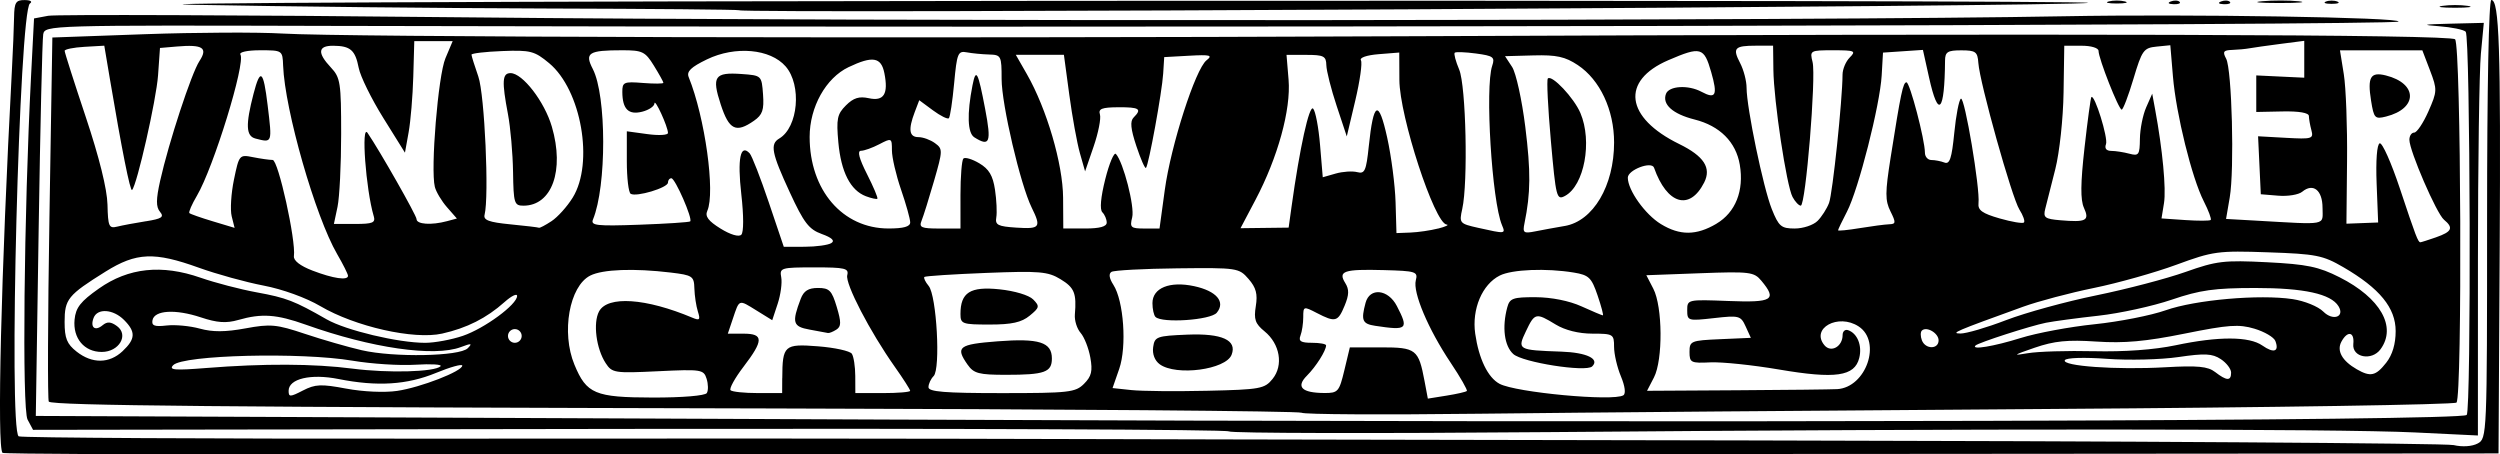<?xml version="1.0" encoding="UTF-8" standalone="no"?>
<!-- Created with Inkscape (http://www.inkscape.org/) -->

<svg
   width="144.718mm"
   height="26.308mm"
   viewBox="0 0 144.718 26.308"
   version="1.1"
   id="svg5"
   inkscape:version="1.1 (c4e8f9ed74, 2021-05-24)"
   sodipodi:docname="midsummercabbage.svg"
   xmlns:inkscape="http://www.inkscape.org/namespaces/inkscape"
   xmlns:sodipodi="http://sodipodi.sourceforge.net/DTD/sodipodi-0.dtd"
   xmlns="http://www.w3.org/2000/svg"
   xmlns:svg="http://www.w3.org/2000/svg">
  <sodipodi:namedview
     id="namedview7"
     pagecolor="#ffffff"
     bordercolor="#666666"
     borderopacity="1.0"
     inkscape:pageshadow="2"
     inkscape:pageopacity="0.0"
     inkscape:pagecheckerboard="0"
     inkscape:document-units="mm"
     showgrid="false"
     inkscape:zoom="0.66903058"
     inkscape:cx="-39.609549"
     inkscape:cy="190.57425"
     inkscape:window-width="2506"
     inkscape:window-height="1403"
     inkscape:window-x="1974"
     inkscape:window-y="0"
     inkscape:window-maximized="1"
     inkscape:current-layer="layer1" />
  <defs
     id="defs2" />
  <g
     inkscape:label="Layer 1"
     inkscape:groupmode="layer"
     id="layer1"
     transform="translate(-0.202,-98.564)">
    <path
       style="fill:#000000;stroke-width:0.265"
       d="m 0.349,124.78 c -0.331,-0.33 -0.086,-10.364 0.54,-22.115 0.062,-1.164 0.12,-2.563 0.128,-3.109 0.013,-0.849 0.101,-0.992 0.611,-0.988 0.34,0.002 0.472,0.087 0.307,0.198 -0.618,0.417 -1.25,24.687 -0.652,25.056 0.138,0.085 11.062,0.146 24.276,0.134 13.214,-0.011 26.704,-0.009 29.978,0.006 3.274,0.014 23.932,0.058 45.905,0.097 21.974,0.039 40.332,0.161 40.796,0.27 0.503,0.118 1.065,0.08 1.389,-0.093 0.538,-0.288 0.545,-0.442 0.545,-12.982 0,-7.628 0.098,-12.691 0.246,-12.691 0.458,0 0.55,2.756 0.483,14.513 l -0.067,11.735 -34.528,0.028 c -18.99,0.015 -43.398,0.024 -54.24,0.019 -10.841,-0.005 -27.788,1.2e-4 -37.659,0.011 -9.871,0.011 -17.997,-0.03 -18.058,-0.09 z M 71.337,123.536 C 71.228,123.427 55.608,123.362 36.627,123.392 l -34.512,0.054 -0.318,-0.595 c -0.322,-0.602 -0.208,-11.921 0.201,-19.851 l 0.174,-3.369 0.819,-0.153 c 0.451,-0.084 11.297,-0.044 24.103,0.089 23.424,0.244 78.331,0.207 92.604,-0.062 7.135,-0.135 19.588,0.064 19.343,0.309 -0.219,0.219 -73.724,0.372 -119.727,0.249 -16.319,-0.044 -16.512,-0.038 -16.61,0.485 -0.054,0.291 -0.173,5.381 -0.264,11.311 l -0.165,10.782 13.071,0.055 c 7.189,0.03 23.489,0.1 36.222,0.155 48.064,0.208 91.077,0.082 91.425,-0.266 0.265,-0.265 0.209,-21.923 -0.058,-22.186 -0.12,-0.119 -0.814,-0.261 -1.542,-0.316 -1.061,-0.081 -0.936,-0.11 0.634,-0.148 l 1.956,-0.048 -0.169,1.786 c -0.093,0.982 -0.17,6.357 -0.171,11.943 l -0.002,10.157 -3.638,-0.176 c -4.514,-0.218 -25.829,-0.227 -50.077,-0.02 -10.116,0.086 -18.482,0.068 -18.591,-0.042 z m 4.212,-1.079 c -0.099,-0.099 -13.899,-0.211 -30.668,-0.249 -31.685,-0.072 -41.625,-0.165 -41.854,-0.394 -0.074,-0.074 -0.058,-4.847 0.036,-10.607 l 0.17,-10.472 5.366,-0.192 c 2.951,-0.105 6.534,-0.122 7.961,-0.037 3.526,0.21 35.176,0.287 64.772,0.157 38.659,-0.169 60.706,-0.105 60.988,0.176 0.346,0.346 0.424,20.688 0.081,21.03 -0.118,0.117 -10.632,0.283 -23.365,0.368 -12.733,0.085 -27.686,0.21 -33.229,0.277 -5.543,0.067 -10.159,0.041 -10.258,-0.058 z m -55.301,-1.397 c 0.968,0.183 2.223,0.239 2.944,0.132 1.362,-0.202 3.77,-1.137 3.77,-1.464 0,-0.111 -0.685,0.079 -1.521,0.423 -1.682,0.692 -3.403,0.799 -5.644,0.353 -1.605,-0.32 -2.888,-0.017 -2.888,0.683 0,0.367 0.087,0.365 0.827,-0.017 0.714,-0.369 1.057,-0.384 2.514,-0.109 z m 20.87,0.256 c 0.091,-0.147 0.085,-0.519 -0.013,-0.828 -0.169,-0.534 -0.305,-0.555 -2.815,-0.434 -2.51,0.121 -2.656,0.099 -3.026,-0.467 -0.55,-0.839 -0.741,-2.329 -0.385,-2.995 0.493,-0.921 2.712,-0.771 5.408,0.365 0.417,0.176 0.466,0.12 0.313,-0.361 -0.099,-0.313 -0.19,-0.912 -0.202,-1.331 -0.02,-0.715 -0.105,-0.772 -1.371,-0.924 -2.128,-0.256 -3.938,-0.188 -4.657,0.175 -1.21,0.611 -1.687,3.295 -0.916,5.157 0.701,1.693 1.188,1.897 4.538,1.904 1.713,0.003 3.03,-0.107 3.126,-0.261 z m 43.995,-0.117 c 0.052,-0.052 -0.37,-0.791 -0.939,-1.642 -1.299,-1.943 -2.197,-4.069 -2.014,-4.768 0.131,-0.501 0.007,-0.54 -1.867,-0.59 -2.302,-0.061 -2.65,0.057 -2.217,0.75 0.232,0.371 0.223,0.682 -0.038,1.311 -0.389,0.94 -0.535,0.978 -1.613,0.42 -0.762,-0.394 -0.781,-0.388 -0.781,0.243 0,0.356 -0.072,0.835 -0.161,1.065 -0.125,0.326 0.021,0.419 0.661,0.419 0.452,0 0.822,0.067 0.822,0.15 0,0.304 -0.585,1.229 -1.11,1.754 -0.65,0.65 -0.298,0.997 1.017,1.003 0.782,0.004 0.853,-0.077 1.151,-1.319 l 0.317,-1.323 h 1.816 c 2.017,0 2.163,0.114 2.508,1.951 l 0.191,1.016 1.08,-0.173 c 0.594,-0.095 1.123,-0.215 1.175,-0.268 z m -5.301,-3.774 c -0.75,-0.114 -0.834,-0.312 -0.561,-1.332 0.241,-0.901 1.306,-0.792 1.811,0.185 0.697,1.348 0.61,1.428 -1.25,1.147 z m 14.36,4.022 c 0.154,-0.095 0.098,-0.528 -0.141,-1.101 -0.217,-0.519 -0.395,-1.287 -0.395,-1.706 0,-0.732 -0.049,-0.761 -1.257,-0.762 -0.789,-6e-4 -1.579,-0.198 -2.123,-0.529 -1.143,-0.697 -1.212,-0.681 -1.719,0.384 -0.514,1.079 -0.483,1.097 2.052,1.186 1.463,0.052 2.231,0.421 1.779,0.856 -0.358,0.345 -4.03,-0.232 -4.566,-0.717 -0.519,-0.47 -0.659,-1.546 -0.349,-2.7 0.142,-0.529 0.326,-0.595 1.65,-0.59 0.909,0.004 1.941,0.21 2.644,0.529 0.634,0.288 1.193,0.523 1.241,0.523 0.048,0 -0.09,-0.521 -0.307,-1.158 -0.351,-1.03 -0.503,-1.176 -1.373,-1.32 -1.59,-0.263 -3.576,-0.184 -4.286,0.171 -1.02,0.51 -1.627,1.943 -1.424,3.366 0.208,1.458 0.733,2.541 1.408,2.902 0.943,0.504 6.579,1.028 7.165,0.666 z m -48.686,-0.988 c 0.008,-1.906 0.114,-2.001 2.069,-1.848 0.97,0.076 1.851,0.27 1.958,0.431 0.107,0.161 0.196,0.739 0.198,1.285 l 0.004,0.992 h 1.587 c 0.873,0 1.587,-0.059 1.587,-0.132 0,-0.072 -0.4,-0.698 -0.889,-1.389 -1.439,-2.036 -2.881,-4.814 -2.753,-5.303 0.104,-0.4 -0.123,-0.454 -1.906,-0.453 -1.935,6.6e-4 -2.019,0.026 -1.915,0.576 0.06,0.317 -0.033,1.004 -0.206,1.529 l -0.315,0.953 -0.917,-0.567 c -1.039,-0.642 -0.977,-0.664 -1.365,0.486 l -0.29,0.86 h 0.912 c 1.168,0 1.168,0.383 -0.002,1.914 -0.503,0.658 -0.84,1.271 -0.75,1.361 0.09,0.09 0.799,0.164 1.575,0.164 h 1.411 l 0.004,-0.86 z m 1.584,-2.815 c -0.976,-0.175 -1.041,-0.401 -0.516,-1.783 0.175,-0.459 0.442,-0.628 0.997,-0.628 0.66,0 0.801,0.142 1.087,1.095 0.268,0.896 0.264,1.136 -0.024,1.319 -0.194,0.123 -0.412,0.21 -0.485,0.193 -0.073,-0.017 -0.549,-0.105 -1.058,-0.196 z m 15.885,3.136 c 0.432,-0.432 0.504,-0.735 0.363,-1.521 -0.097,-0.54 -0.349,-1.181 -0.561,-1.424 -0.212,-0.243 -0.362,-0.719 -0.334,-1.058 0.103,-1.246 -0.025,-1.561 -0.83,-2.051 -0.731,-0.445 -1.208,-0.485 -4.299,-0.364 -1.912,0.075 -3.524,0.18 -3.581,0.233 -0.057,0.053 0.054,0.287 0.247,0.52 0.463,0.558 0.698,4.808 0.288,5.218 -0.164,0.164 -0.299,0.454 -0.299,0.643 0,0.268 0.936,0.344 4.233,0.344 3.907,0 4.275,-0.042 4.773,-0.539 z m -6.742,-1.107 c -0.718,-1.025 -0.522,-1.177 1.734,-1.351 2.404,-0.185 3.146,0.049 3.146,0.994 0,0.796 -0.419,0.945 -2.652,0.945 -1.576,0 -1.87,-0.077 -2.227,-0.588 z m -0.412,-2.933 c 0,-1.246 0.563,-1.604 2.251,-1.429 0.884,0.091 1.716,0.341 1.958,0.587 0.386,0.393 0.369,0.472 -0.204,0.941 -0.473,0.388 -1.035,0.512 -2.315,0.512 -1.589,0 -1.69,-0.036 -1.69,-0.611 z m 18.068,3.757 c 0.638,-0.788 0.429,-2.023 -0.467,-2.754 -0.541,-0.441 -0.628,-0.694 -0.505,-1.455 0.114,-0.707 0.016,-1.074 -0.42,-1.576 -0.556,-0.64 -0.649,-0.654 -4.118,-0.615 -1.952,0.022 -3.67,0.114 -3.817,0.205 -0.172,0.106 -0.133,0.374 0.109,0.747 0.602,0.931 0.787,3.577 0.339,4.868 l -0.386,1.111 1.089,0.116 c 0.599,0.064 2.572,0.082 4.385,0.041 3.081,-0.07 3.328,-0.115 3.792,-0.688 z m -6.533,-0.846 c -0.29,-0.212 -0.437,-0.595 -0.381,-0.992 0.086,-0.608 0.204,-0.651 1.98,-0.724 2.007,-0.082 2.887,0.318 2.562,1.163 -0.332,0.865 -3.21,1.247 -4.161,0.553 z m -0.246,-2.741 c -0.097,-0.097 -0.176,-0.457 -0.176,-0.799 0,-0.879 1,-1.286 2.413,-0.982 1.297,0.279 1.833,0.908 1.31,1.538 -0.354,0.427 -3.169,0.619 -3.546,0.243 z m 39.457,4.18 c 1.686,-0.097 2.596,-2.746 1.247,-3.63 -1.182,-0.774 -2.792,0.11 -1.981,1.088 0.378,0.456 1.053,0.078 1.053,-0.59 0,-0.213 0.14,-0.34 0.312,-0.283 0.544,0.181 0.83,0.893 0.65,1.612 -0.267,1.065 -1.373,1.224 -4.647,0.666 -1.522,-0.259 -3.31,-0.445 -3.973,-0.413 -1.125,0.055 -1.205,0.015 -1.205,-0.603 0,-0.632 0.079,-0.665 1.775,-0.739 l 1.775,-0.078 -0.3,-0.658 c -0.284,-0.624 -0.379,-0.649 -1.841,-0.483 -1.496,0.169 -1.541,0.156 -1.542,-0.455 -1.32e-4,-0.623 0.024,-0.629 2.381,-0.537 2.566,0.1 2.834,-0.064 1.912,-1.171 -0.426,-0.512 -0.667,-0.542 -3.558,-0.435 l -3.101,0.115 0.404,0.781 c 0.54,1.044 0.562,4.118 0.037,5.134 l -0.401,0.775 5.198,-0.031 c 2.859,-0.017 5.471,-0.047 5.805,-0.066 z m 22.808,-0.955 c 0,-0.215 -0.269,-0.567 -0.598,-0.783 -0.492,-0.323 -0.925,-0.344 -2.447,-0.12 -1.017,0.15 -2.879,0.196 -4.138,0.104 -1.317,-0.097 -2.353,-0.065 -2.44,0.076 -0.213,0.344 2.996,0.572 5.806,0.412 1.879,-0.107 2.47,-0.051 2.891,0.275 0.671,0.519 0.926,0.529 0.926,0.036 z M 25.704,119.765 c 0.109,-0.105 -0.546,-0.145 -1.455,-0.088 -0.909,0.057 -2.546,-0.048 -3.637,-0.233 -2.966,-0.503 -9.812,-0.334 -10.382,0.257 -0.274,0.283 0.07,0.313 1.916,0.165 3.318,-0.265 6.229,-0.253 8.467,0.037 2.064,0.267 4.75,0.194 5.092,-0.137 z m 112.628,-0.202 c 0.361,-0.459 0.548,-1.085 0.548,-1.833 0,-1.347 -0.925,-2.477 -3.025,-3.697 -1.189,-0.691 -1.577,-0.768 -4.366,-0.863 -2.904,-0.1 -3.176,-0.063 -5.31,0.722 -1.237,0.455 -3.38,1.058 -4.763,1.341 -1.383,0.282 -3.228,0.772 -4.101,1.087 -3.943,1.425 -4.22,1.543 -3.629,1.551 0.332,0.005 1.523,-0.344 2.646,-0.776 1.123,-0.431 3.471,-1.076 5.217,-1.433 1.746,-0.357 4.068,-0.966 5.159,-1.353 1.808,-0.641 2.229,-0.691 4.734,-0.564 2.304,0.117 2.982,0.258 4.19,0.869 2.37,1.199 3.321,2.869 2.373,4.166 -0.509,0.696 -1.658,0.473 -1.576,-0.306 0.075,-0.708 -0.339,-0.785 -0.691,-0.128 -0.282,0.527 0.043,1.108 0.893,1.595 0.794,0.456 1.098,0.388 1.701,-0.378 z M 7.299,118.891 c 0.751,-0.705 0.77,-1.119 0.083,-1.806 -0.63,-0.63 -1.542,-0.692 -1.761,-0.121 -0.212,0.553 0.079,0.793 0.519,0.428 0.268,-0.223 0.479,-0.21 0.834,0.049 0.701,0.512 0.12,1.496 -0.883,1.496 -1.012,0 -1.678,-0.793 -1.572,-1.874 0.068,-0.694 0.346,-1.049 1.408,-1.796 1.713,-1.206 3.637,-1.411 5.888,-0.626 0.836,0.291 2.294,0.672 3.24,0.845 1.727,0.316 2.184,0.492 4.058,1.565 1.114,0.637 4.139,1.358 5.702,1.358 0.547,0 1.528,-0.182 2.18,-0.404 1.256,-0.428 3.141,-1.815 3.141,-2.31 0,-0.162 -0.327,-0.003 -0.728,0.354 -1.045,0.932 -2.178,1.504 -3.613,1.826 -1.631,0.366 -5.036,-0.403 -7.052,-1.591 -0.819,-0.483 -2.188,-0.979 -3.281,-1.188 -1.031,-0.197 -2.72,-0.664 -3.753,-1.036 -2.573,-0.928 -3.616,-0.885 -5.395,0.225 -2.185,1.363 -2.372,1.593 -2.372,2.915 0,0.95 0.132,1.275 0.697,1.72 0.899,0.707 1.889,0.697 2.659,-0.027 z m 19.98,-0.169 c 0.284,-0.287 0.213,-0.298 -0.401,-0.066 -1.543,0.583 -5.173,0.059 -8.972,-1.296 -1.692,-0.603 -2.554,-0.664 -3.909,-0.275 -0.7,0.201 -1.223,0.165 -2.172,-0.151 -1.467,-0.487 -2.686,-0.415 -2.796,0.165 -0.061,0.321 0.117,0.388 0.816,0.307 0.491,-0.057 1.356,0.024 1.922,0.18 0.741,0.205 1.48,0.201 2.641,-0.013 1.452,-0.268 1.795,-0.236 3.445,0.316 1.008,0.337 2.488,0.764 3.288,0.948 1.859,0.428 5.671,0.357 6.138,-0.115 z m 94.139,0.172 c 1.745,0.042 3.498,-0.086 4.714,-0.342 2.497,-0.527 4.267,-0.522 5.034,0.015 0.663,0.464 0.986,0.35 0.75,-0.265 -0.083,-0.216 -0.627,-0.536 -1.21,-0.711 -0.901,-0.27 -1.502,-0.228 -4.042,0.285 -2.257,0.455 -3.5,0.567 -5.107,0.46 -1.669,-0.112 -2.436,-0.035 -3.579,0.358 -1.243,0.427 -1.301,0.473 -0.397,0.317 0.582,-0.101 2.308,-0.153 3.836,-0.116 z m -8.996,-0.627 c 0,-0.422 -0.703,-0.832 -0.97,-0.565 -0.085,0.085 -0.083,0.337 0.003,0.562 0.203,0.529 0.967,0.531 0.967,0.003 z m 4.745,-0.135 c 0.936,-0.294 2.863,-0.653 4.281,-0.798 1.418,-0.146 3.271,-0.51 4.118,-0.809 1.713,-0.606 5.433,-0.933 7.348,-0.646 0.689,0.103 1.481,0.425 1.778,0.723 0.559,0.559 1.262,0.307 0.878,-0.314 -0.441,-0.714 -1.998,-1.054 -4.818,-1.053 -2.363,0.002 -3.194,0.118 -4.837,0.678 -1.091,0.372 -2.996,0.789 -4.233,0.926 -1.237,0.137 -2.606,0.321 -3.043,0.408 -0.897,0.178 -3.91,1.152 -4.079,1.317 -0.279,0.274 1.062,0.052 2.607,-0.432 z m -86.766,-0.121 c 0,-0.218 -0.179,-0.397 -0.397,-0.397 -0.218,0 -0.397,0.179 -0.397,0.397 0,0.218 0.179,0.397 0.397,0.397 0.218,0 0.397,-0.179 0.397,-0.397 z m -10.054,-3.482 c 0,-0.096 -0.283,-0.662 -0.629,-1.257 -1.259,-2.165 -3.031,-8.345 -3.127,-10.911 -0.033,-0.881 -0.042,-0.887 -1.329,-0.887 -0.74,0 -1.23,0.106 -1.142,0.248 0.306,0.495 -1.557,6.542 -2.517,8.168 -0.296,0.501 -0.493,0.955 -0.439,1.009 0.054,0.054 0.665,0.269 1.358,0.477 l 1.26,0.379 -0.169,-0.673 c -0.093,-0.37 -0.033,-1.327 0.133,-2.126 0.297,-1.432 0.314,-1.451 1.104,-1.293 0.441,0.088 0.952,0.16 1.135,0.16 0.324,0 1.355,4.664 1.231,5.565 -0.036,0.257 0.358,0.565 1.075,0.84 1.204,0.462 2.057,0.586 2.057,0.298 z m -5.358,-7.946 c -0.55,-0.142 -0.578,-0.788 -0.112,-2.585 0.394,-1.519 0.572,-1.376 0.817,0.653 0.268,2.213 0.278,2.186 -0.705,1.933 z m 33.335,6.053 c 0.22,-0.14 0.039,-0.313 -0.554,-0.527 -0.744,-0.269 -1.033,-0.645 -1.849,-2.411 -1.054,-2.278 -1.155,-2.794 -0.61,-3.116 1.097,-0.648 1.313,-3.089 0.369,-4.174 -0.887,-1.02 -2.917,-1.201 -4.558,-0.406 -0.928,0.449 -1.186,0.701 -1.054,1.026 0.943,2.325 1.55,6.689 1.077,7.742 -0.143,0.318 0.06,0.588 0.768,1.026 0.572,0.354 1.058,0.498 1.201,0.355 0.142,-0.142 0.142,-1.093 -5.3e-4,-2.349 -0.233,-2.056 -0.052,-2.939 0.485,-2.361 0.128,0.138 0.625,1.412 1.104,2.831 l 0.871,2.58 1.211,-0.004 c 0.666,-0.002 1.359,-0.098 1.539,-0.212 z m -6.4,-8.021 c -0.532,-1.627 -0.36,-1.879 1.207,-1.767 1.156,0.083 1.161,0.087 1.241,1.183 0.065,0.897 -0.031,1.178 -0.522,1.521 -1.043,0.73 -1.445,0.535 -1.926,-0.937 z m 99.298,7.683 c 0.921,-0.321 1.021,-0.547 0.453,-1.018 -0.429,-0.356 -2.001,-3.99 -2.001,-4.626 0,-0.228 0.126,-0.415 0.279,-0.415 0.154,0 0.522,-0.549 0.819,-1.219 0.517,-1.169 0.521,-1.267 0.096,-2.381 l -0.444,-1.162 h -2.384 -2.384 l 0.223,1.389 c 0.123,0.764 0.207,3.022 0.187,5.018 l -0.036,3.629 0.918,-0.035 0.918,-0.035 -0.088,-2.245 c -0.053,-1.35 0.018,-2.282 0.178,-2.338 0.147,-0.051 0.673,1.128 1.169,2.62 0.922,2.771 1.051,3.109 1.186,3.109 0.043,0 0.452,-0.131 0.91,-0.29 z m -3.766,-7.908 c -0.218,-1.365 -0.032,-1.682 0.856,-1.459 1.856,0.466 1.861,1.915 0.008,2.38 -0.642,0.161 -0.701,0.098 -0.864,-0.921 z m -54.006,7.405 c 0.437,-0.111 0.658,-0.216 0.492,-0.233 -0.701,-0.073 -2.725,-6.267 -2.734,-8.368 l -0.007,-1.589 -1.19,0.095 c -0.698,0.056 -1.123,0.203 -1.028,0.356 0.089,0.144 -0.059,1.194 -0.329,2.333 l -0.491,2.071 -0.585,-1.764 c -0.322,-0.97 -0.591,-2.032 -0.598,-2.36 -0.011,-0.524 -0.15,-0.595 -1.159,-0.595 h -1.146 l 0.119,1.437 c 0.143,1.725 -0.622,4.503 -1.915,6.953 l -0.867,1.643 1.393,-0.017 1.393,-0.017 0.171,-1.23 c 0.471,-3.39 1.021,-5.884 1.247,-5.658 0.135,0.135 0.315,1.084 0.401,2.109 l 0.156,1.864 0.746,-0.214 c 0.41,-0.118 0.972,-0.155 1.247,-0.083 0.439,0.115 0.522,-0.07 0.671,-1.497 0.272,-2.604 0.57,-2.744 1.066,-0.501 0.238,1.075 0.456,2.759 0.485,3.741 l 0.052,1.786 0.806,-0.031 c 0.444,-0.017 1.164,-0.122 1.6,-0.233 z m 3.698,-0.198 c -0.586,-1.39 -0.99,-7.974 -0.567,-9.225 0.169,-0.499 0.068,-0.576 -0.937,-0.711 -0.619,-0.083 -1.174,-0.103 -1.233,-0.044 -0.059,0.059 0.058,0.498 0.259,0.975 0.395,0.938 0.519,6.538 0.178,8.065 -0.184,0.824 -0.159,0.853 0.926,1.096 1.585,0.355 1.589,0.355 1.374,-0.156 z m 3.634,0.048 c 1.646,-0.283 2.855,-2.329 2.855,-4.833 0,-1.885 -0.817,-3.628 -2.101,-4.481 -0.732,-0.486 -1.234,-0.596 -2.561,-0.56 l -1.651,0.045 0.41,0.625 c 0.225,0.344 0.569,1.905 0.763,3.468 0.322,2.59 0.311,3.828 -0.047,5.578 -0.114,0.555 -0.051,0.604 0.612,0.472 0.406,-0.081 1.18,-0.223 1.72,-0.315 z m -0.805,-4.935 c -0.17,-1.908 -0.249,-3.529 -0.175,-3.603 0.234,-0.234 1.51,1.118 1.885,1.999 0.701,1.646 0.225,4.203 -0.894,4.801 -0.482,0.258 -0.523,0.096 -0.816,-3.198 z m 9.583,4.804 c 1.107,-0.653 1.608,-1.914 1.354,-3.412 -0.223,-1.319 -1.155,-2.252 -2.617,-2.62 -1.27,-0.32 -1.89,-0.877 -1.656,-1.487 0.178,-0.464 1.29,-0.528 2.054,-0.118 0.831,0.445 0.949,0.206 0.562,-1.142 -0.414,-1.443 -0.603,-1.495 -2.476,-0.689 -2.774,1.193 -2.5,3.326 0.625,4.855 1.433,0.701 1.874,1.381 1.446,2.227 -0.84,1.657 -2.154,1.269 -2.903,-0.856 -0.14,-0.398 -1.519,0.127 -1.518,0.578 0.002,0.726 1.002,2.128 1.915,2.685 1.103,0.673 2.051,0.667 3.214,-0.019 z m 9.998,0.033 c 0.395,-0.014 0.403,-0.095 0.077,-0.75 -0.312,-0.626 -0.311,-1.083 0.009,-3.109 0.592,-3.752 0.72,-4.359 0.919,-4.359 0.194,0 1.067,3.33 1.067,4.073 0,0.234 0.169,0.425 0.375,0.425 0.206,0 0.548,0.066 0.758,0.147 0.302,0.116 0.421,-0.245 0.566,-1.714 0.101,-1.023 0.273,-1.916 0.384,-1.984 0.217,-0.134 1.117,5.207 1.019,6.049 -0.047,0.405 0.212,0.592 1.22,0.882 0.704,0.202 1.338,0.309 1.41,0.237 0.072,-0.072 -0.046,-0.409 -0.262,-0.749 -0.434,-0.683 -2.297,-7.336 -2.377,-8.489 -0.045,-0.646 -0.155,-0.727 -0.987,-0.728 -0.793,-4.5e-4 -0.937,0.09 -0.941,0.595 -0.025,3.003 -0.39,3.39 -0.925,0.98 l -0.355,-1.6 -1.156,0.078 -1.156,0.078 -0.076,1.323 c -0.099,1.716 -1.342,6.595 -2.007,7.88 -0.285,0.55 -0.518,1.037 -0.518,1.083 0,0.045 0.566,-0.011 1.257,-0.125 0.691,-0.114 1.456,-0.214 1.7,-0.223 z M 8.643,111.374 c 0.93,-0.148 1.074,-0.245 0.82,-0.551 -0.235,-0.283 -0.232,-0.712 0.011,-1.801 0.496,-2.214 1.808,-6.213 2.272,-6.921 0.507,-0.773 0.196,-0.973 -1.311,-0.844 l -0.972,0.084 -0.112,1.587 c -0.1,1.409 -1.22,6.351 -1.505,6.636 -0.105,0.105 -0.598,-2.365 -1.284,-6.437 l -0.323,-1.918 -1.147,0.066 c -0.631,0.036 -1.148,0.141 -1.148,0.233 -7.2e-4,0.092 0.55,1.816 1.223,3.831 0.78,2.334 1.236,4.175 1.257,5.07 0.029,1.266 0.085,1.393 0.562,1.274 0.291,-0.072 1.037,-0.212 1.657,-0.311 z m 23.483,-0.006 c 0.356,-0.233 0.909,-0.847 1.229,-1.365 1.239,-2.005 0.498,-6.233 -1.364,-7.781 -0.849,-0.706 -1.079,-0.765 -2.714,-0.702 -0.982,0.038 -1.784,0.132 -1.782,0.21 0.002,0.077 0.181,0.648 0.397,1.269 0.364,1.044 0.63,6.937 0.361,8 -0.078,0.308 0.255,0.431 1.487,0.551 0.873,0.085 1.621,0.174 1.663,0.198 0.042,0.025 0.367,-0.146 0.723,-0.38 z m -2.225,-2.849 c -0.016,-1.073 -0.148,-2.577 -0.294,-3.343 -0.362,-1.909 -0.333,-2.379 0.148,-2.379 0.697,0 1.968,1.648 2.393,3.103 0.739,2.53 0.005,4.57 -1.644,4.57 -0.534,0 -0.576,-0.135 -0.603,-1.95 z m 10.255,2.86 c 0.156,-0.145 -0.87,-2.495 -1.09,-2.496 -0.109,-5.5e-4 -0.198,0.112 -0.198,0.251 0,0.298 -1.834,0.849 -2.158,0.648 -0.123,-0.076 -0.223,-0.921 -0.223,-1.878 v -1.74 l 1.191,0.163 c 0.655,0.09 1.191,0.06 1.191,-0.066 0,-0.362 -0.772,-2.044 -0.783,-1.708 -0.006,0.166 -0.326,0.381 -0.713,0.478 -0.789,0.198 -1.139,-0.149 -1.146,-1.138 -0.004,-0.575 0.085,-0.615 1.187,-0.527 0.655,0.052 1.191,0.048 1.191,-0.008 0,-0.057 -0.248,-0.504 -0.551,-0.994 -0.502,-0.813 -0.663,-0.891 -1.83,-0.891 -1.955,0 -2.19,0.149 -1.707,1.083 0.799,1.544 0.805,6.788 0.011,8.714 -0.145,0.351 0.207,0.39 2.683,0.302 1.567,-0.056 2.894,-0.143 2.947,-0.193 z m 12.735,0.058 c 0,-0.196 -0.238,-1.048 -0.529,-1.893 -0.291,-0.846 -0.529,-1.87 -0.529,-2.275 0,-0.719 -0.017,-0.728 -0.728,-0.357 -0.4,0.209 -0.878,0.38 -1.063,0.381 -0.225,0.001 -0.111,0.444 0.349,1.351 0.376,0.742 0.646,1.383 0.6,1.424 -0.046,0.041 -0.345,-0.024 -0.664,-0.144 -0.895,-0.339 -1.439,-1.402 -1.595,-3.115 -0.124,-1.365 -0.068,-1.637 0.438,-2.143 0.435,-0.435 0.766,-0.539 1.323,-0.417 0.875,0.192 1.145,-0.242 0.902,-1.455 -0.185,-0.926 -0.679,-1.007 -2.072,-0.343 -1.316,0.628 -2.253,2.307 -2.253,4.039 0,3.084 1.907,5.299 4.564,5.301 0.876,6.9e-4 1.257,-0.107 1.257,-0.354 z m 2.91,-1.585 c 0,-1.067 0.076,-2.017 0.169,-2.11 0.093,-0.093 0.506,0.029 0.918,0.273 0.564,0.333 0.789,0.711 0.912,1.532 0.09,0.599 0.123,1.32 0.075,1.602 -0.076,0.438 0.092,0.523 1.168,0.592 1.368,0.088 1.445,-0.014 0.879,-1.164 -0.652,-1.324 -1.739,-5.973 -1.739,-7.437 0,-1.347 -0.028,-1.402 -0.728,-1.421 -0.4,-0.011 -0.979,-0.067 -1.286,-0.125 -0.513,-0.097 -0.572,0.047 -0.734,1.79 -0.097,1.042 -0.234,1.953 -0.305,2.024 -0.071,0.071 -0.486,-0.135 -0.922,-0.457 l -0.793,-0.586 -0.262,0.689 c -0.386,1.015 -0.321,1.448 0.217,1.448 0.263,0 0.693,0.157 0.955,0.348 0.458,0.335 0.456,0.42 -0.053,2.183 -0.291,1.009 -0.615,2.043 -0.719,2.297 -0.164,0.401 -0.027,0.463 1.03,0.463 h 1.219 z m 0.799,-3.342 c -0.391,-0.247 -0.428,-1.354 -0.103,-3.004 0.203,-1.028 0.318,-0.814 0.734,1.37 0.369,1.939 0.268,2.203 -0.631,1.635 z m 7.667,4.939 c 0,-0.189 -0.113,-0.457 -0.252,-0.596 -0.159,-0.159 -0.097,-0.865 0.169,-1.921 0.231,-0.918 0.509,-1.573 0.616,-1.455 0.431,0.473 1.095,3.059 0.942,3.667 -0.148,0.59 -0.084,0.649 0.71,0.649 h 0.872 l 0.304,-2.227 c 0.352,-2.582 1.776,-7.008 2.417,-7.511 0.373,-0.293 0.222,-0.333 -1.005,-0.265 l -1.444,0.08 -0.06,0.954 c -0.067,1.072 -0.84,5.304 -0.997,5.461 -0.056,0.056 -0.306,-0.512 -0.555,-1.262 -0.332,-0.999 -0.375,-1.442 -0.159,-1.658 0.496,-0.496 0.34,-0.599 -0.893,-0.592 -0.951,0.006 -1.161,0.089 -1.057,0.418 0.071,0.226 -0.093,1.06 -0.365,1.852 l -0.495,1.441 -0.301,-1.058 c -0.165,-0.582 -0.441,-2.1 -0.613,-3.373 l -0.312,-2.315 h -1.392 -1.392 l 0.643,1.124 c 1.146,2.004 2.082,5.198 2.094,7.143 l 0.011,1.786 1.257,3.4e-4 c 0.855,2.3e-4 1.257,-0.11 1.257,-0.344 z m 41.146,-0.094 c 0.241,-0.241 0.542,-0.71 0.668,-1.044 0.205,-0.54 0.774,-5.95 0.781,-7.429 0.002,-0.317 0.19,-0.764 0.419,-0.992 0.378,-0.378 0.291,-0.416 -0.955,-0.416 -1.342,0 -1.367,0.014 -1.199,0.684 0.213,0.851 -0.4,8.311 -0.683,8.311 -0.114,0 -0.328,-0.227 -0.477,-0.504 -0.348,-0.649 -1.088,-5.563 -1.109,-7.367 l -0.017,-1.389 h -0.987 c -1.25,0 -1.375,0.137 -0.919,1.011 0.203,0.39 0.371,1.032 0.371,1.427 0.003,1.154 0.968,5.796 1.46,7.021 0.404,1.006 0.544,1.124 1.33,1.124 0.483,0 1.075,-0.197 1.316,-0.438 z m -83.58,-0.29 c -0.453,-1.538 -0.735,-5.367 -0.353,-4.807 0.715,1.049 2.835,4.78 2.835,4.988 0,0.306 0.853,0.365 1.763,0.121 l 0.572,-0.153 -0.572,-0.654 c -0.315,-0.36 -0.632,-0.89 -0.704,-1.179 -0.256,-1.018 0.19,-6.442 0.613,-7.444 l 0.419,-0.992 -1.111,3.7e-4 -1.111,3.7e-4 -0.058,2.05 c -0.032,1.128 -0.153,2.58 -0.27,3.228 l -0.212,1.178 -1.252,-2.009 c -0.689,-1.105 -1.33,-2.409 -1.425,-2.898 -0.201,-1.034 -0.48,-1.276 -1.479,-1.282 -0.883,-0.005 -0.927,0.411 -0.132,1.257 0.55,0.585 0.595,0.878 0.595,3.854 0,1.771 -0.095,3.666 -0.21,4.212 l -0.21,0.992 h 1.22 c 1.038,0 1.2,-0.069 1.084,-0.463 z m 99.002,-0.474 c -0.207,-0.455 -0.198,-1.414 0.035,-3.48 0.176,-1.569 0.355,-2.886 0.396,-2.927 0.184,-0.184 0.98,2.375 0.847,2.723 -0.095,0.248 0.015,0.39 0.306,0.392 0.25,0.002 0.723,0.075 1.05,0.163 0.541,0.145 0.596,0.066 0.607,-0.864 0.007,-0.563 0.169,-1.38 0.362,-1.817 l 0.35,-0.794 0.171,0.926 c 0.427,2.308 0.643,4.594 0.511,5.407 l -0.144,0.888 1.375,0.094 c 0.756,0.051 1.42,0.049 1.474,-0.005 0.054,-0.054 -0.127,-0.541 -0.402,-1.081 -0.69,-1.352 -1.602,-5.045 -1.785,-7.225 l -0.152,-1.809 -0.801,0.08 c -0.742,0.074 -0.84,0.211 -1.334,1.866 -0.293,0.982 -0.6,1.784 -0.681,1.782 -0.175,-0.005 -1.339,-2.961 -1.339,-3.4 0,-0.171 -0.427,-0.3 -0.992,-0.299 l -0.992,10e-4 -0.041,2.711 c -0.023,1.509 -0.235,3.473 -0.478,4.43 -0.24,0.946 -0.502,1.98 -0.582,2.297 -0.128,0.51 -0.025,0.588 0.875,0.664 1.502,0.128 1.703,0.021 1.363,-0.724 z m 13.812,0.003 c 0,-1.022 -0.545,-1.454 -1.176,-0.93 -0.206,0.171 -0.83,0.274 -1.386,0.228 l -1.011,-0.083 -0.079,-1.678 -0.079,-1.678 1.615,0.09 c 1.506,0.084 1.605,0.055 1.472,-0.439 -0.079,-0.291 -0.144,-0.662 -0.146,-0.824 -0.002,-0.186 -0.565,-0.284 -1.525,-0.265 l -1.521,0.031 v -1.058 -1.058 l 1.389,0.066 1.389,0.066 v -1.067 -1.067 l -1.389,0.179 c -0.764,0.099 -1.568,0.213 -1.786,0.253 -0.218,0.041 -0.669,0.083 -1.002,0.094 -0.503,0.017 -0.561,0.102 -0.345,0.506 0.335,0.626 0.485,6.415 0.208,8.034 l -0.213,1.244 1.668,0.094 c 4.286,0.242 3.917,0.312 3.917,-0.738 z M 42.989,99.156 c -0.038,-0.038 -5.059,-0.083 -11.157,-0.1 -6.098,-0.018 -15.255,-0.114 -20.349,-0.213 -5.093,-0.1 17.519,-0.204 50.249,-0.23 32.73,-0.027 59.436,0.025 59.346,0.115 -0.212,0.212 -77.877,0.639 -78.089,0.429 z m 98.603,-0.253 c 0.4,-0.061 1.055,-0.061 1.455,0 0.4,0.061 0.073,0.11 -0.728,0.11 -0.8,0 -1.128,-0.05 -0.728,-0.11 z m -19.315,-0.257 c 0.255,-0.067 0.671,-0.067 0.926,0 0.255,0.067 0.046,0.121 -0.463,0.121 -0.509,0 -0.718,-0.054 -0.463,-0.121 z m 3.588,0.002 c 0.191,-0.076 0.419,-0.067 0.507,0.021 0.088,0.088 -0.068,0.15 -0.347,0.139 -0.308,-0.013 -0.371,-0.075 -0.16,-0.16 z m 2.91,0 c 0.191,-0.076 0.419,-0.067 0.507,0.021 0.088,0.088 -0.068,0.15 -0.347,0.139 -0.308,-0.013 -0.371,-0.075 -0.16,-0.16 z m 2.372,-0.013 c 0.622,-0.056 1.575,-0.055 2.117,0.002 0.542,0.057 0.033,0.103 -1.131,0.102 -1.164,-9.6e-4 -1.607,-0.048 -0.985,-0.103 z m 3.697,0.019 c 0.182,-0.073 0.48,-0.073 0.661,0 0.182,0.073 0.033,0.133 -0.331,0.133 -0.364,0 -0.513,-0.06 -0.331,-0.133 z"
       id="path1312" />
  </g>
</svg>
